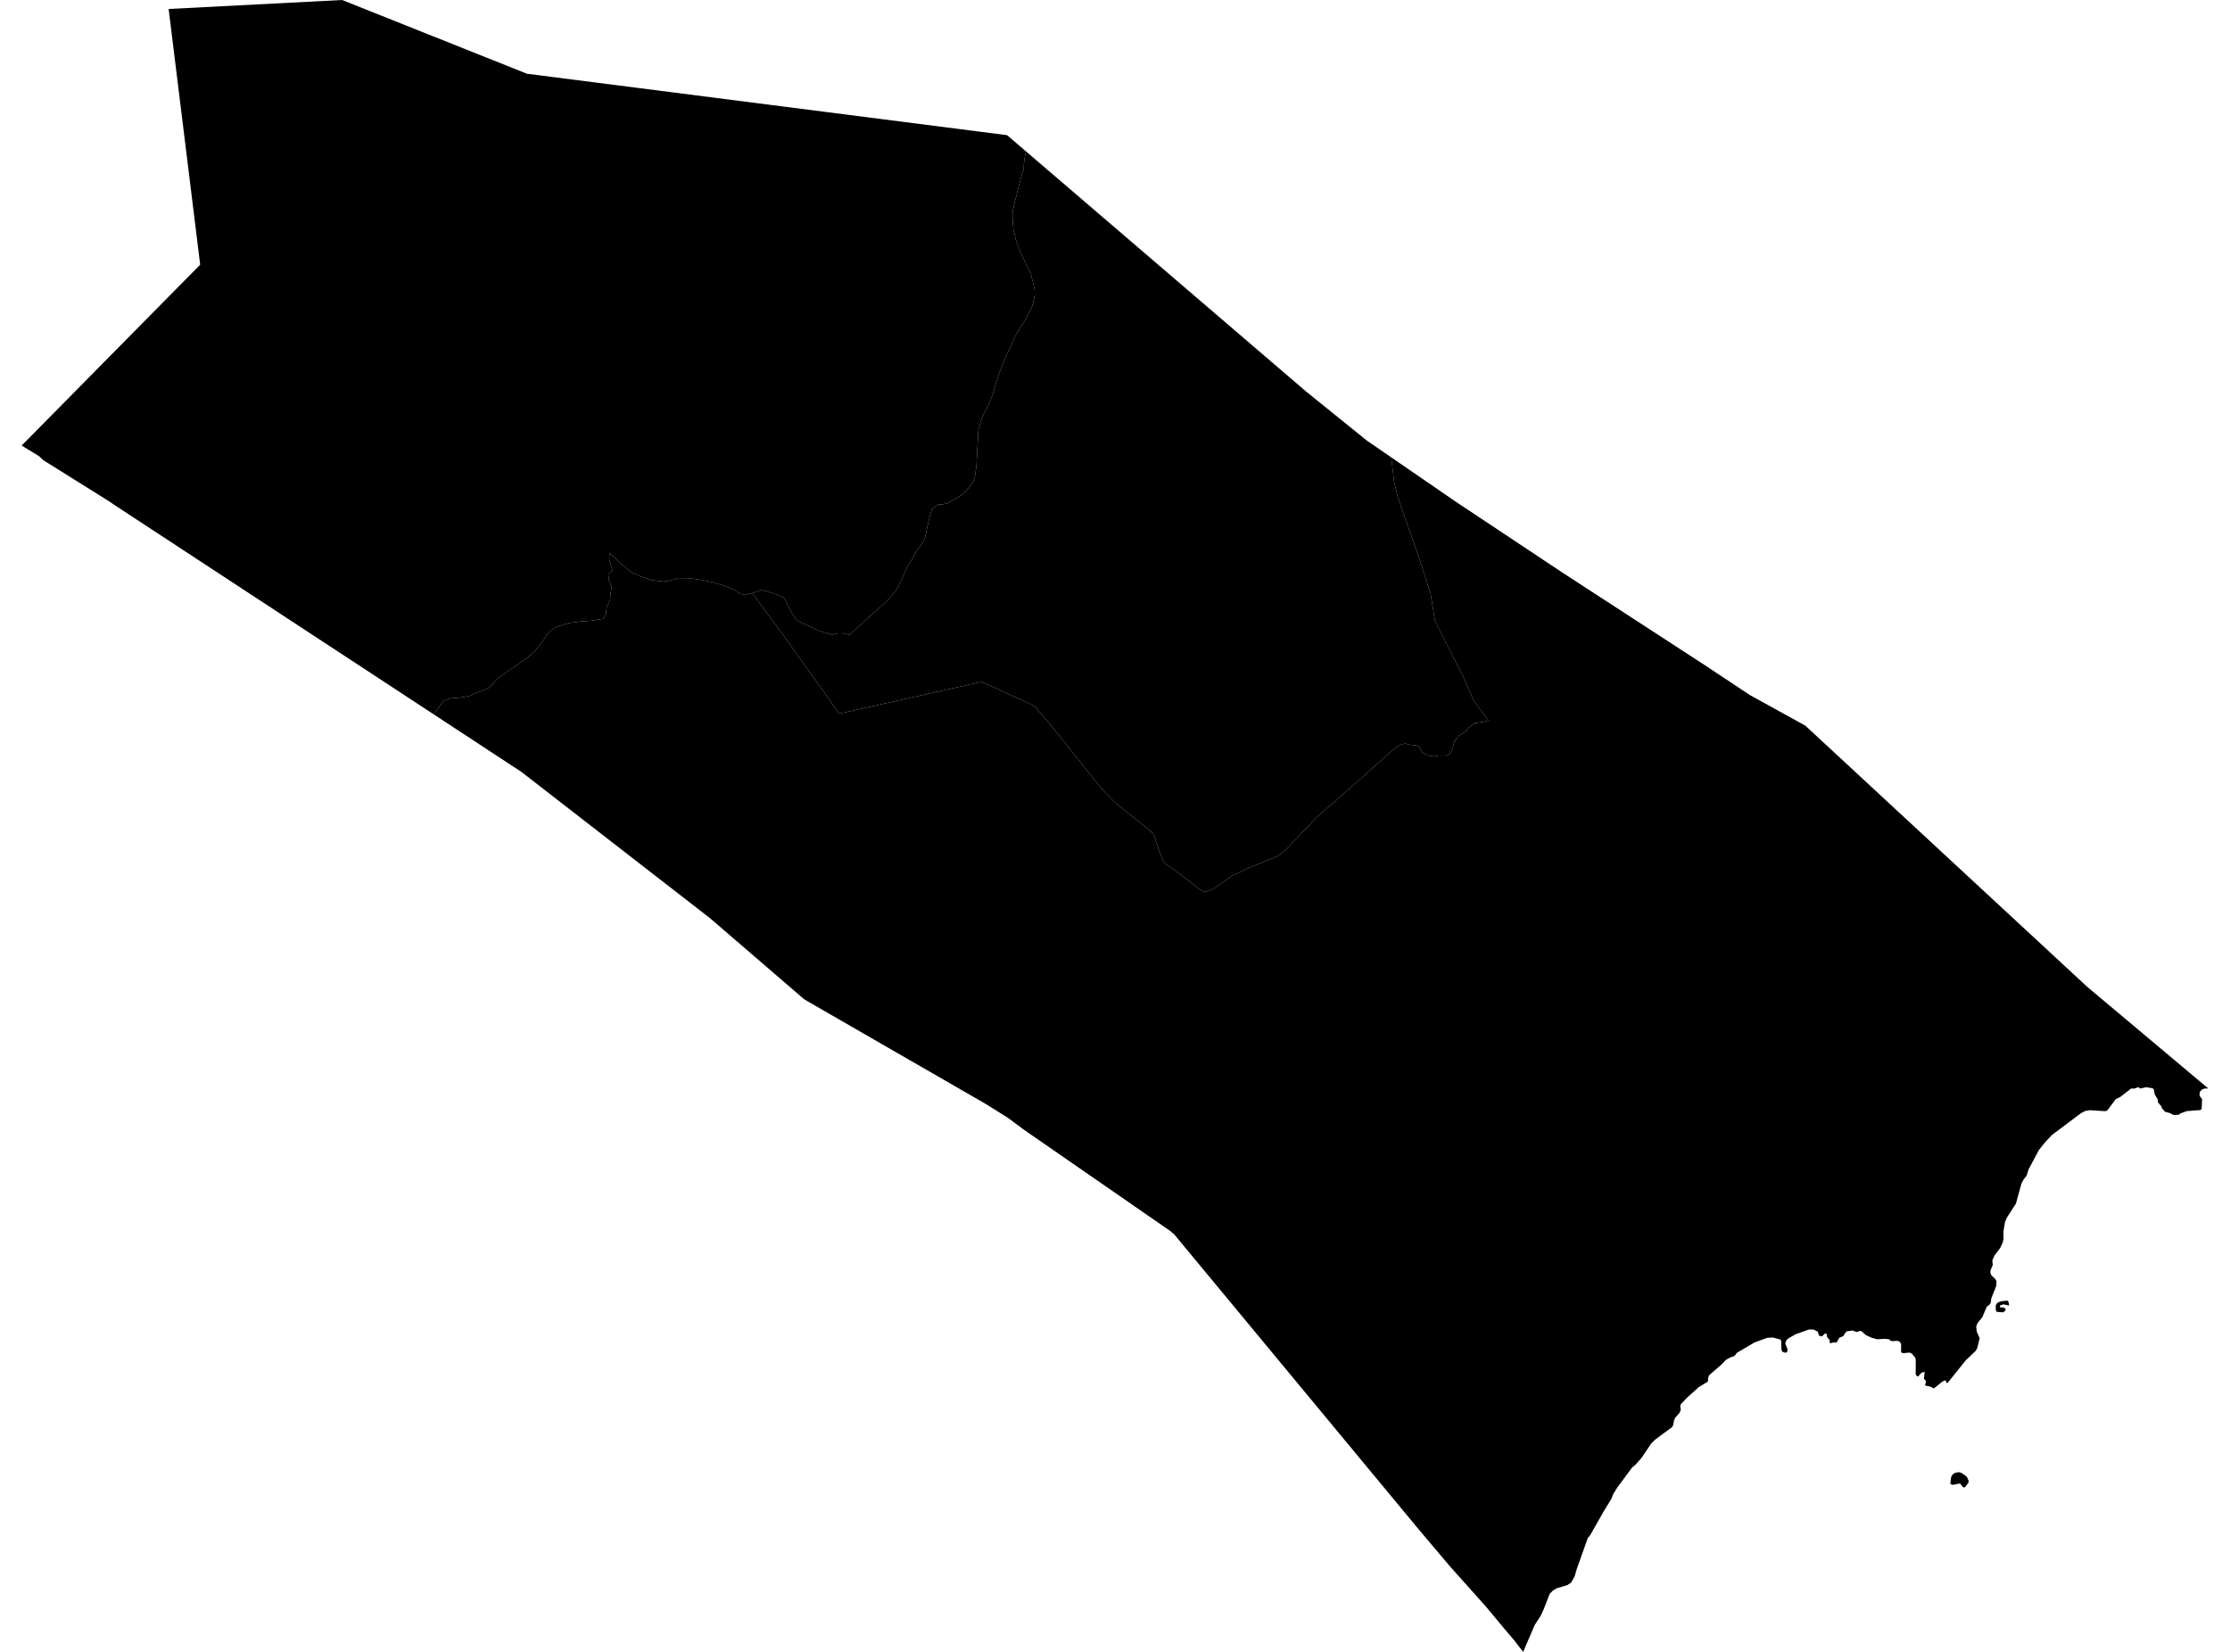 <?xml version='1.0'?>
<svg  baseProfile = 'tiny' width = '540' height = '400' stroke-linecap = 'round' stroke-linejoin = 'round' version='1.1' xmlns='http://www.w3.org/2000/svg'>
<path id='0407501001' title='0407501001'  d='M 331.024 106.717 336.893 110.747 337.621 116.784 338.586 120.745 343.865 135.724 346.454 143.922 347.489 150.342 354.407 164.064 356.79 169.565 360.437 174.46 358.966 174.851 357.012 175.119 356.399 175.625 355.656 176.192 355.066 176.92 354.261 177.548 353.265 178.146 352.254 179.379 351.787 181.072 351.45 181.907 351.059 182.513 350.323 182.919 349.427 182.965 348.408 182.957 347.159 183.164 345.941 182.98 345.244 182.651 344.294 182.061 343.704 180.896 343.229 180.636 342.846 180.452 341.536 180.375 340.333 180.069 339.498 180.199 338.739 180.444 337.613 181.34 336.839 182.045 335.72 183.018 334.947 183.715 333.361 185.072 330.947 187.27 328.388 189.577 326.19 191.423 324.496 192.925 323.316 194.074 321.271 195.729 318.658 198.081 316.911 199.935 314.965 201.942 313.012 203.995 310.958 206.102 309.219 207.397 307.235 208.186 305.097 209.067 301.895 210.401 298.279 212.124 294.241 214.967 292.663 215.764 291.598 216.001 290.747 215.557 288.74 213.955 285.637 211.626 283.53 210.071 281.783 208.776 280.358 205.152 279.493 202.272 278.642 201.291 276.589 199.59 270.283 194.572 267.87 192.158 266.123 190.22 261.963 184.987 259.634 182.068 256.891 178.636 255.52 176.966 252.486 173.25 252.11 172.798 251.605 172.307 250.862 171.342 250.111 170.752 247.605 169.618 244.395 168.193 241.185 166.646 237.661 165.121 203.222 172.813 202.18 171.38 199.3 167.22 197.943 165.351 194.396 160.44 189.592 153.667 182.191 143.623 183.486 143.217 184.03 142.956 184.36 142.956 184.781 142.949 186.903 143.584 188.734 144.19 189.991 144.895 190.611 146.174 191.508 148.036 192.741 149.959 193.829 150.664 198.166 152.686 201.491 153.705 202.755 153.376 204.019 153.338 205.72 153.759 206.44 153.054 209.053 150.671 210.685 149.185 214.002 146.228 215.925 144.289 217.036 142.864 217.978 141.117 219.871 136.927 220.874 135.379 221.817 133.548 223.456 131.372 224.046 129.993 224.598 127.35 224.966 125.794 225.632 123.381 227.027 122.186 228.291 122.117 229.501 121.841 231.47 120.715 233.148 119.696 234.374 118.386 235.722 116.555 236.144 115.007 236.466 112.701 236.925 104.074 237.462 102.174 238.12 100.396 239.415 97.991 239.952 96.665 240.488 95.171 241.032 93.218 241.875 90.628 243.246 87.073 244.365 84.744 245.675 81.702 246.617 79.986 247.851 78.155 249.023 76.094 249.912 74.317 250.578 71.551 250.54 70.019 249.62 66.195 248.555 64.104 247.038 60.963 246.042 58.235 245.391 55.515 245.2 52.681 245.215 51.125 246.012 47.785 246.977 44.046 247.406 42.437 247.881 41.058 247.958 39.495 248.272 37.404 248.28 37.365 248.103 36.362 316.253 94.788 331.024 106.717 Z' />
<path id='0407501002' title='0407501002'  d='M 155.062 21.368 243.867 32.73 248.103 36.362 248.28 37.365 248.272 37.404 247.958 39.495 247.881 41.058 247.406 42.437 246.977 44.046 246.012 47.785 245.215 51.125 245.2 52.681 245.391 55.515 246.042 58.235 247.038 60.963 248.555 64.104 249.62 66.195 250.54 70.019 250.578 71.551 249.912 74.317 249.023 76.094 247.851 78.155 246.617 79.986 245.675 81.702 244.365 84.744 243.246 87.073 241.875 90.628 241.032 93.218 240.488 95.171 239.952 96.665 239.415 97.991 238.12 100.396 237.462 102.174 236.925 104.074 236.466 112.701 236.144 115.007 235.722 116.555 234.374 118.386 233.148 119.696 231.47 120.715 229.501 121.841 228.291 122.117 227.027 122.186 225.632 123.381 224.966 125.794 224.598 127.35 224.046 129.993 223.456 131.372 221.817 133.548 220.874 135.379 219.871 136.927 217.978 141.117 217.036 142.864 215.925 144.289 214.002 146.228 210.685 149.185 209.053 150.671 206.44 153.054 205.72 153.759 204.019 153.338 202.755 153.376 201.491 153.705 198.166 152.686 193.829 150.664 192.741 149.959 191.508 148.036 190.611 146.174 189.991 144.895 188.734 144.19 186.903 143.584 184.781 142.949 184.36 142.956 184.03 142.956 183.486 143.217 182.191 143.623 182.138 143.638 180.46 144.059 179.188 143.745 177.587 142.719 175.442 141.853 172.584 140.98 170.308 140.505 166.784 140.014 164.309 139.984 161.85 140.688 160.471 140.819 157.904 140.489 155.384 139.669 152.855 138.551 150.817 136.896 147.615 133.9 147.5 135.379 147.875 136.712 148.442 137.999 147.301 139.018 147.477 140.596 148.144 142.228 147.883 143.508 147.715 145.278 146.91 146.994 146.742 148.518 146.136 149.836 142.987 150.327 140.444 150.503 138.03 150.84 136.598 151.192 134.567 151.882 133.104 152.886 132.323 153.958 130.675 156.272 129.327 157.843 127.71 159.291 125.649 160.708 121.819 163.366 120.608 164.156 119.65 165.221 118.44 166.508 117.122 167.144 115.383 167.726 114.081 168.423 112.226 168.814 110.395 169.021 108.963 169.12 107.438 169.68 105.017 172.974 27.743 122.301 26.463 121.42 10.459 111.414 9.463 110.471 5.249 107.889 48.475 64.096 40.836 2.176 82.845 0 127.618 17.859 155.062 21.368 Z' />
<path id='0407502001' title='0407502001'  d='M 534.751 263.579 533.947 263.571 533.273 263.801 532.805 264.23 532.644 264.659 532.637 265.334 533.234 266.176 533.142 268.49 532.859 268.797 529.541 269.057 528.063 269.586 527.534 269.953 526.339 269.992 525.328 269.486 524.286 269.226 523.504 268.352 523.359 267.885 522.539 266.919 522.524 266.268 521.773 264.996 521.573 263.878 521.298 263.541 519.681 263.265 518.264 263.587 517.743 263.242 516.908 263.594 516.05 263.587 513.376 265.671 512.357 266.123 510.296 268.896 509.828 269.072 506.12 268.835 504.979 269.003 503.929 269.547 496.911 274.811 495.325 276.481 493.732 278.465 491.203 283.208 490.759 284.679 490.039 285.591 489.502 286.571 488.169 291.429 485.978 294.846 485.526 295.888 485.128 298.255 485.166 300.017 484.905 301.029 484.331 302.224 482.99 303.994 482.446 305.189 482.553 306.33 482.078 307.403 481.948 308.108 482.186 308.79 483.151 309.694 483.45 310.222 483.404 311.364 482.193 314.429 482.055 315.448 481.772 315.907 481.09 316.451 480.01 318.995 478.853 320.397 478.539 321.286 478.7 322.519 479.389 324.044 478.769 326.495 478.424 327.108 476.026 329.384 471.651 334.839 471.406 334.931 471.076 334.218 470.395 334.517 468.288 336.21 467.407 335.766 466.303 335.536 466.15 335.291 466.372 334.739 466.349 334.364 465.867 333.866 466.073 332.203 465.269 332.41 464.488 333.322 464.097 333.161 463.882 332.724 463.905 329.338 463.79 328.779 462.971 327.783 462.427 327.53 460.703 327.691 460.343 327.377 460.366 325.492 460.006 324.871 459.485 324.68 458.136 324.756 457.738 324.626 457.531 324.343 456.581 324.205 455.409 324.251 454.551 324.304 453.171 323.914 451.8 323.278 450.804 322.366 450.314 322.297 449.632 322.565 448.567 322.182 447.211 322.381 446.866 322.711 446.368 323.538 445.38 323.952 444.744 325.086 443.978 325.047 443.457 325.224 442.997 325.155 443.097 324.542 442.43 323.76 442.323 322.956 441.924 322.918 441.174 323.615 440.476 323.423 440.178 322.465 439.143 321.952 438.04 321.937 434.799 323.094 433.006 324.12 432.539 324.603 432.309 325.339 432.845 326.702 432.807 327.323 432.401 327.591 431.581 327.308 431.367 326.81 431.336 324.741 431.129 324.366 429.321 323.883 427.942 323.952 424.855 325.078 420.587 327.583 420.181 328.158 419.775 328.464 419.062 328.671 417.952 329.269 416.986 330.303 413.876 333 413.623 333.674 413.577 334.54 411.355 335.896 408.52 338.447 406.996 340.056 406.865 340.547 407.011 341.198 406.911 341.688 406.566 342.301 405.662 343.274 405.341 344.071 405.18 345.029 404.866 345.611 403.004 346.967 400.767 348.63 399.832 349.572 397.449 353.089 396.078 354.636 395.243 355.333 391.642 360.183 390.638 361.807 390.255 362.849 388.309 366.029 385.068 371.744 384.509 372.388 381.858 379.804 381.306 381.712 380.433 383.237 379.529 383.842 378.456 384.164 376.939 384.608 376.012 385.183 375.269 385.941 373.775 389.772 373.078 391.274 371.63 393.503 368.841 400 367.485 398.284 366.612 397.135 364.198 394.292 359.724 388.929 351.358 379.567 351.319 379.521 349.994 377.973 343.773 370.618 284.312 298.868 283.339 298.056 247.988 273.593 244.043 270.666 238.71 267.326 196.748 243.146 194.741 241.981 171.902 222.314 126.232 186.895 105.017 172.974 107.438 169.68 108.963 169.12 110.395 169.021 112.226 168.814 114.081 168.423 115.383 167.726 117.122 167.144 118.44 166.508 119.65 165.221 120.608 164.156 121.819 163.366 125.649 160.708 127.71 159.291 129.327 157.843 130.675 156.272 132.323 153.958 133.104 152.886 134.567 151.882 136.598 151.192 138.03 150.84 140.444 150.503 142.987 150.327 146.136 149.836 146.742 148.518 146.91 146.994 147.715 145.278 147.883 143.508 148.144 142.228 147.477 140.596 147.301 139.018 148.442 137.999 147.875 136.712 147.5 135.379 147.615 133.9 150.817 136.896 152.855 138.551 155.384 139.669 157.904 140.489 160.471 140.819 161.85 140.688 164.309 139.984 166.784 140.014 170.308 140.505 172.584 140.98 175.442 141.853 177.587 142.719 179.188 143.745 180.46 144.059 182.138 143.638 182.191 143.623 189.592 153.667 194.396 160.44 197.943 165.351 199.3 167.22 202.18 171.38 203.222 172.813 237.661 165.121 241.185 166.646 244.395 168.193 247.605 169.618 250.111 170.752 250.862 171.342 251.605 172.307 252.11 172.798 252.486 173.25 255.52 176.966 256.891 178.636 259.634 182.068 261.963 184.987 266.123 190.22 267.87 192.158 270.283 194.572 276.589 199.59 278.642 201.291 279.493 202.272 280.358 205.152 281.783 208.776 283.53 210.071 285.637 211.626 288.74 213.955 290.747 215.557 291.598 216.001 292.663 215.764 294.241 214.967 298.279 212.124 301.895 210.401 305.097 209.067 307.235 208.186 309.219 207.397 310.958 206.102 313.012 203.995 314.965 201.942 316.911 199.935 318.658 198.081 321.271 195.729 323.316 194.074 324.496 192.925 326.19 191.423 328.388 189.577 330.947 187.27 333.361 185.072 334.947 183.715 335.72 183.018 336.839 182.045 337.613 181.34 338.739 180.444 339.498 180.199 340.333 180.069 341.536 180.375 342.846 180.452 343.229 180.636 343.704 180.896 344.294 182.061 345.244 182.651 345.941 182.98 347.159 183.164 348.408 182.957 349.427 182.965 350.323 182.919 351.059 182.513 351.45 181.907 351.787 181.072 352.254 179.379 353.265 178.146 354.261 177.548 355.066 176.92 355.656 176.192 356.399 175.625 357.012 175.119 358.966 174.851 360.437 174.46 356.79 169.565 354.407 164.064 347.489 150.342 346.454 143.922 343.865 135.724 338.586 120.745 337.621 116.784 336.893 110.747 352.507 121.481 378.449 138.719 412.788 161.045 423.713 168.293 437.182 175.732 505.408 238.947 534.751 263.579 Z M 476.708 358.942 475.804 360.16 475.344 360.129 474.624 359.218 472.839 359.563 472.256 359.31 472.494 357.586 472.839 357.042 473.367 356.674 474.325 356.475 474.991 356.666 476.21 357.517 476.685 358.482 476.708 358.942 Z M 486.361 315.218 486.499 315.93 486.499 316.145 485.12 315.846 484.323 316.114 484.254 316.543 485.327 316.65 485.656 316.995 485.557 317.455 485.036 317.784 483.503 317.669 483.289 317.24 483.274 316.068 483.657 315.486 484.453 315.126 486.055 314.934 486.361 315.218 Z' />
</svg>
